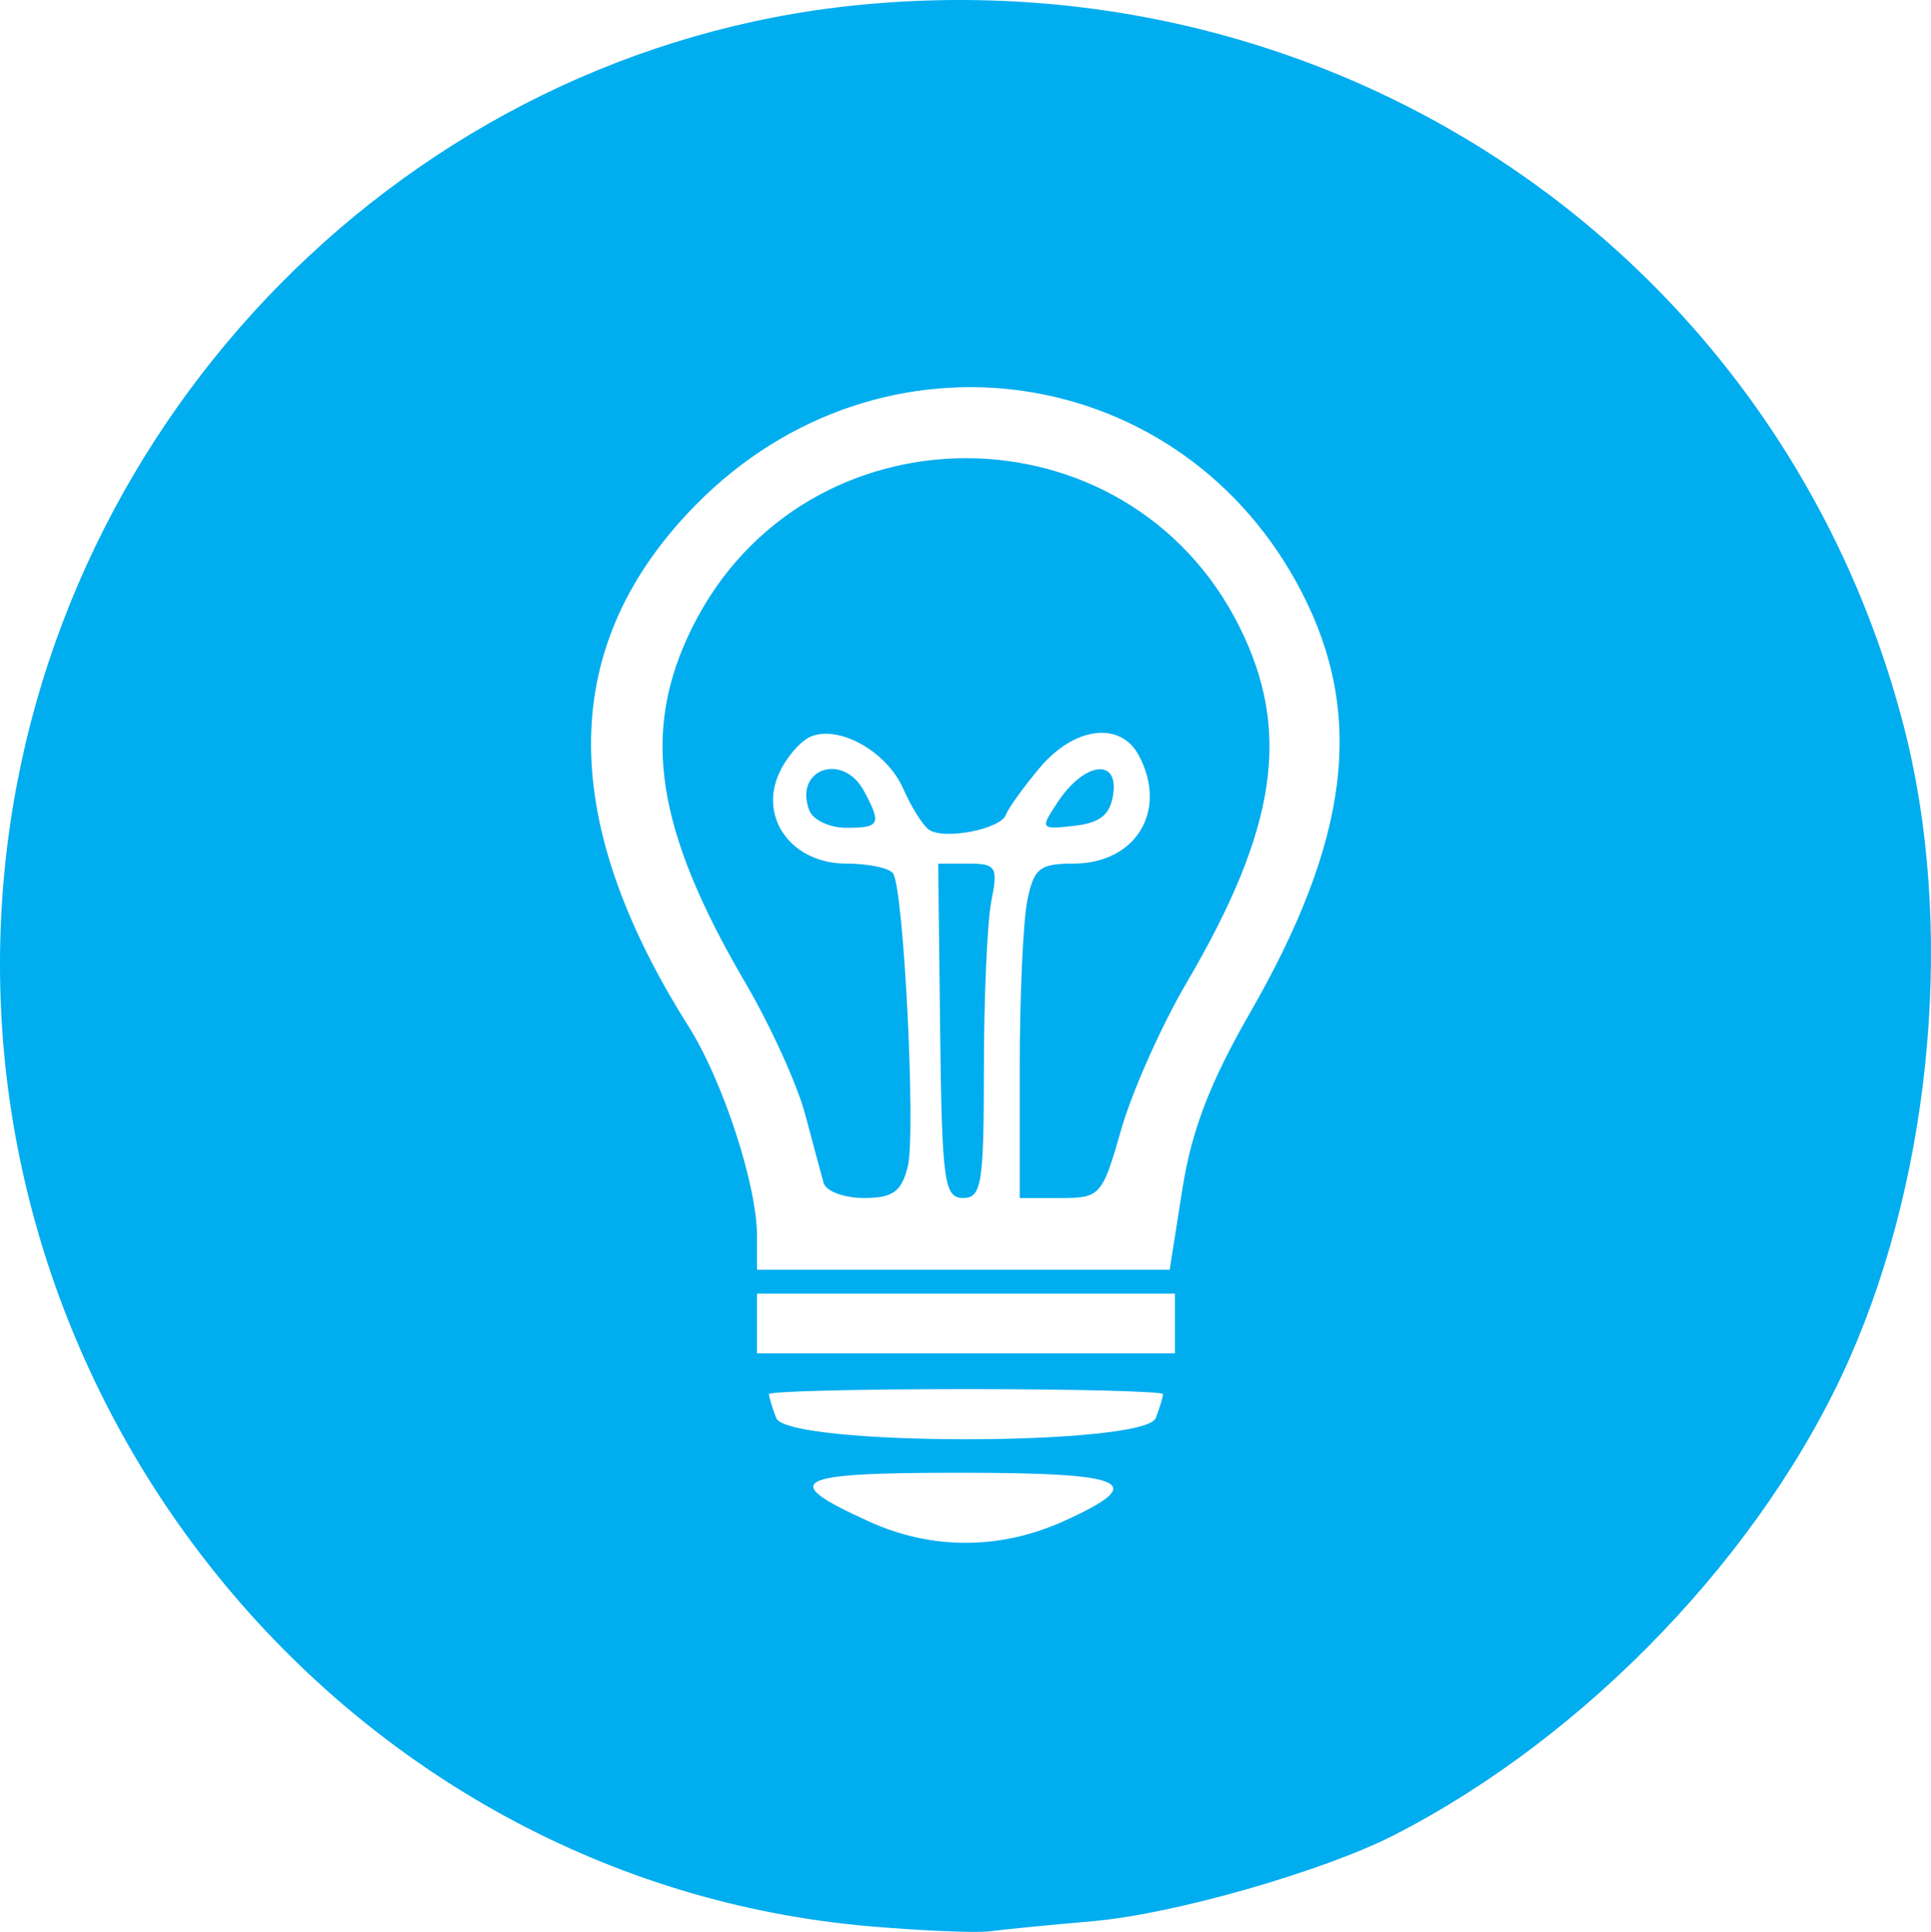 <?xml version="1.0" encoding="UTF-8" standalone="no"?>
<!-- Created with Inkscape (http://www.inkscape.org/) -->

<svg
   xmlns:dc="http://purl.org/dc/elements/1.1/"
   xmlns:cc="http://creativecommons.org/ns#"
   xmlns:rdf="http://www.w3.org/1999/02/22-rdf-syntax-ns#"
   xmlns:svg="http://www.w3.org/2000/svg"
   xmlns="http://www.w3.org/2000/svg"
   xmlns:sodipodi="http://sodipodi.sourceforge.net/DTD/sodipodi-0.dtd"
   xmlns:inkscape="http://www.inkscape.org/namespaces/inkscape"
   width="100"
   height="100.034"
   id="svg2"
   version="1.1"
   inkscape:version="0.48.5 r10040"
   sodipodi:docname="Новый документ 1">
  <defs
     id="defs4" />
  <sodipodi:namedview
     id="base"
     pagecolor="#ffffff"
     bordercolor="#666666"
     borderopacity="1.0"
     inkscape:pageopacity="0.0"
     inkscape:pageshadow="2"
     inkscape:zoom="2.8"
     inkscape:cx="28.757904"
     inkscape:cy="11.582174"
     inkscape:document-units="px"
     inkscape:current-layer="layer1"
     showgrid="false"
     fit-margin-top="0"
     fit-margin-left="0"
     fit-margin-right="0"
     fit-margin-bottom="0"
     inkscape:window-width="1440"
     inkscape:window-height="846"
     inkscape:window-x="-3"
     inkscape:window-y="-3"
     inkscape:window-maximized="1" />
  <g
     inkscape:label="Layer 1"
     inkscape:groupmode="layer"
     id="layer1"
     transform="translate(-334.826,-261.771)">
    <path
       style="fill:#00adef;fill-opacity:1"
       d="m 379.903,361.519 c -27.204,-2.318 -47.622,-27.321 -44.82,-54.884 2.377,-23.387 21.026,-42.255 44.073,-44.591 25.236,-2.558 47.978,13.09 54.261,37.334 2.625,10.128 1.523,22.937 -2.816,32.75 -4.409,9.969 -13.571,19.551 -23.591,24.671 -3.667,1.874 -11.402,4.086 -15.55,4.448 -2.275,0.198 -4.693,0.436 -5.373,0.527 -0.68,0.091 -3.463,-0.023 -6.184,-0.255 z m 10.05,-20.998 c 4.402,-1.998 3.324,-2.49 -5.448,-2.49 -8.67,0 -9.387,0.387 -4.68,2.525 3.269,1.485 6.808,1.473 10.128,-0.034 z m 4.727,-5.324 c 0.206,-0.538 0.375,-1.095 0.375,-1.237 0,-0.142 -4.592,-0.259 -10.204,-0.259 -5.612,0 -10.204,0.116 -10.204,0.259 0,0.142 0.169,0.699 0.375,1.237 0.563,1.467 19.095,1.467 19.658,0 z m 0.994,-4.897 0,-1.546 -10.823,0 -10.823,0 0,1.546 0,1.546 10.823,0 10.823,0 0,-1.546 z m 0.384,-6.958 c 0.48,-3.046 1.426,-5.513 3.501,-9.122 5.148,-8.956 5.952,-15.388 2.716,-21.715 -6.172,-12.067 -21.798,-14.357 -31.406,-4.604 -7.116,7.224 -7.245,16.153 -0.389,27.013 1.785,2.828 3.549,8.225 3.549,10.86 l 0,1.743 10.686,0 10.686,0 0.657,-4.175 z m -18.576,-0.309 c -0.121,-0.425 -0.551,-2.025 -0.957,-3.556 -0.406,-1.531 -1.797,-4.592 -3.092,-6.803 -4.687,-8.005 -5.437,-13.039 -2.749,-18.433 5.811,-11.66 22.526,-11.66 28.337,0 2.689,5.397 1.936,10.438 -2.754,18.433 -1.297,2.211 -2.815,5.62 -3.374,7.576 -0.983,3.44 -1.085,3.556 -3.136,3.556 l -2.121,0 0,-6.726 c 0,-3.699 0.174,-7.595 0.387,-8.658 0.337,-1.684 0.642,-1.933 2.378,-1.933 3.261,0 4.927,-2.75 3.398,-5.607 -0.953,-1.78 -3.336,-1.484 -5.121,0.636 -0.848,1.008 -1.638,2.105 -1.756,2.437 -0.266,0.752 -3.218,1.324 -3.995,0.774 -0.315,-0.223 -0.911,-1.175 -1.324,-2.115 -0.836,-1.903 -3.263,-3.29 -4.755,-2.718 -0.535,0.205 -1.288,1.065 -1.673,1.911 -1.065,2.337 0.674,4.681 3.472,4.681 1.163,0 2.258,0.233 2.433,0.517 0.555,0.898 1.181,13.48 0.755,15.177 -0.327,1.302 -0.775,1.622 -2.27,1.622 -1.025,0 -1.962,-0.348 -2.082,-0.773 z m 6.031,-7.888 -0.102,-8.655 1.571,0 c 1.429,0 1.536,0.174 1.184,1.933 -0.213,1.063 -0.387,4.959 -0.387,8.658 0,5.994 -0.118,6.725 -1.082,6.723 -0.974,-0.002 -1.092,-0.867 -1.184,-8.658 z m -6.775,-11.409 c -0.822,-2.141 1.741,-3.043 2.835,-0.998 0.915,1.71 0.825,1.896 -0.925,1.896 -0.861,0 -1.721,-0.404 -1.91,-0.898 z m 12.871,-0.442 c 1.353,-2.042 3.136,-2.3 2.869,-0.416 -0.153,1.08 -0.664,1.499 -2.015,1.653 -1.768,0.201 -1.788,0.172 -0.854,-1.237 z"
       id="path2996"
       inkscape:connector-curvature="0" />
  </g>
</svg>
